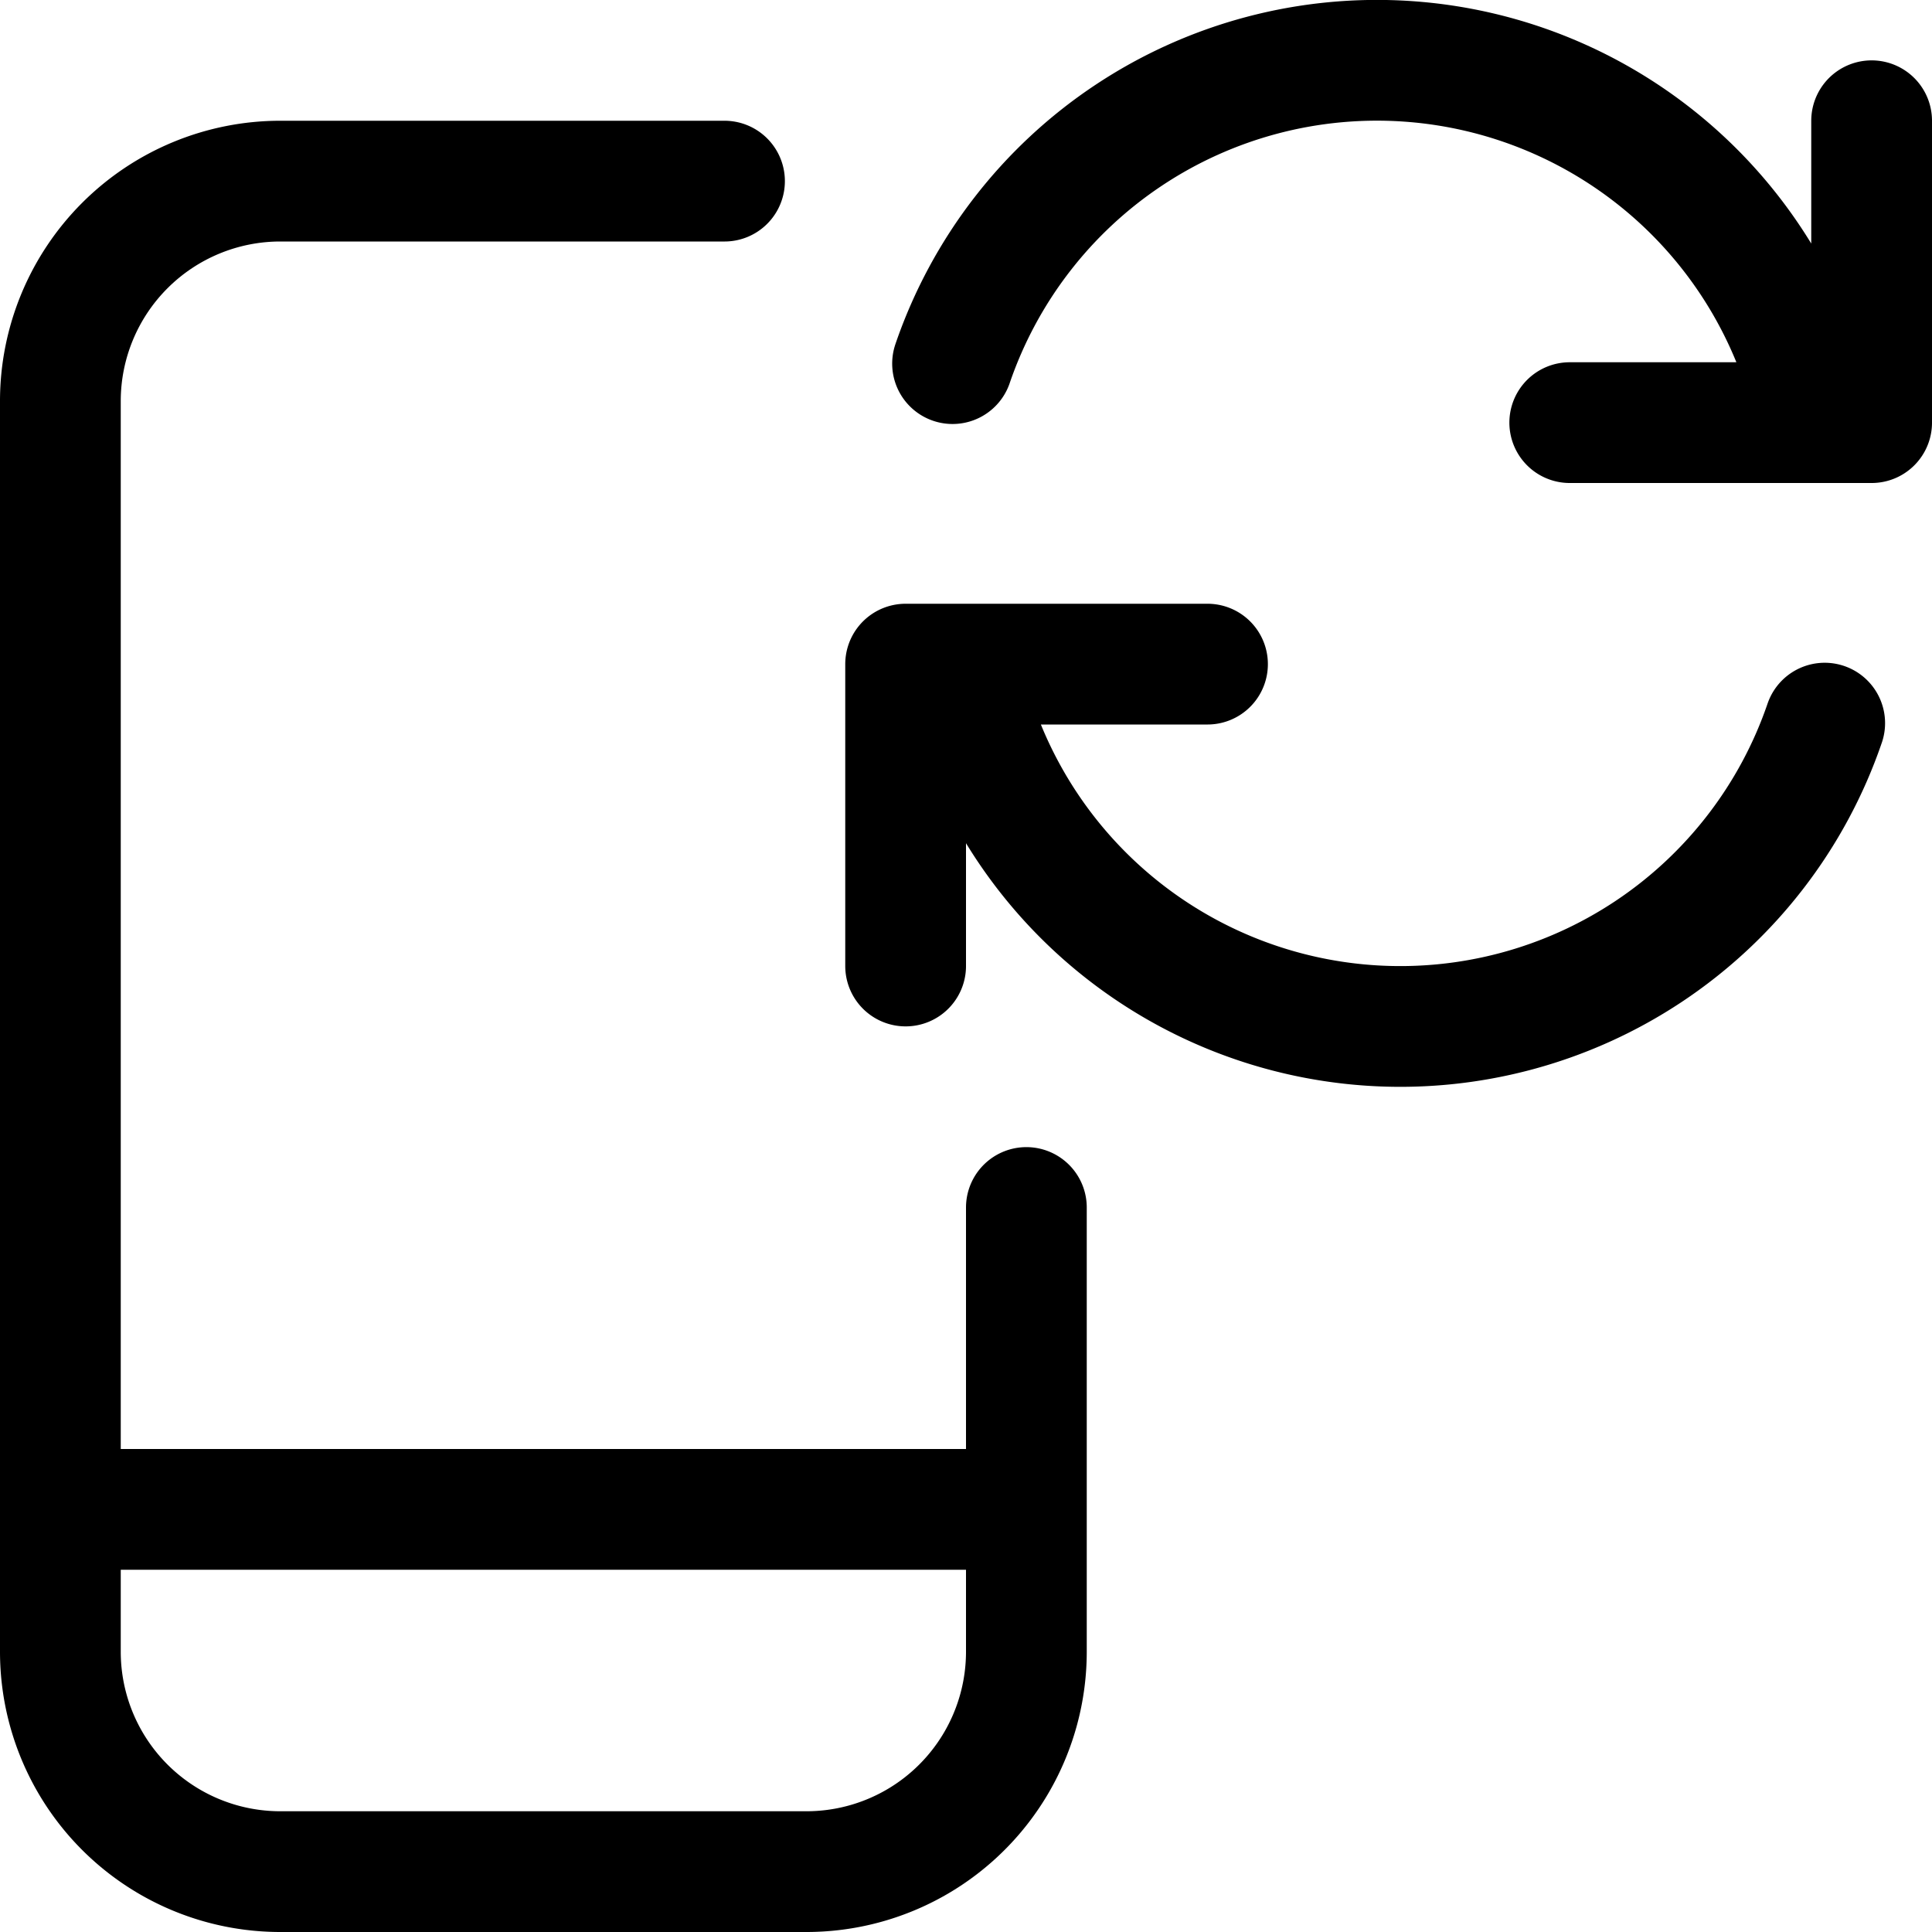 <svg xmlns="http://www.w3.org/2000/svg" width="24" height="24" viewBox="0 0 24 24"><defs><style>.a{fill:none;stroke:#000;stroke-linecap:round;stroke-linejoin:round;stroke-width:1.5px}</style></defs><path d="M12.75 15v5.518a2.732 2.732 0 0 1-2.733 2.732H3.483A2.732 2.732 0 0 1 .75 20.518V4.983A2.733 2.733 0 0 1 3.483 2.25H9M.75 18.75h12" class="a"/><path d="M15 8.25h-3.75V12m11.417-3.017a5.572 5.572 0 0 1-10.74-.733m7.573-3h3.75V1.5M11.833 4.517a5.572 5.572 0 0 1 10.74.733" class="a"/></svg>